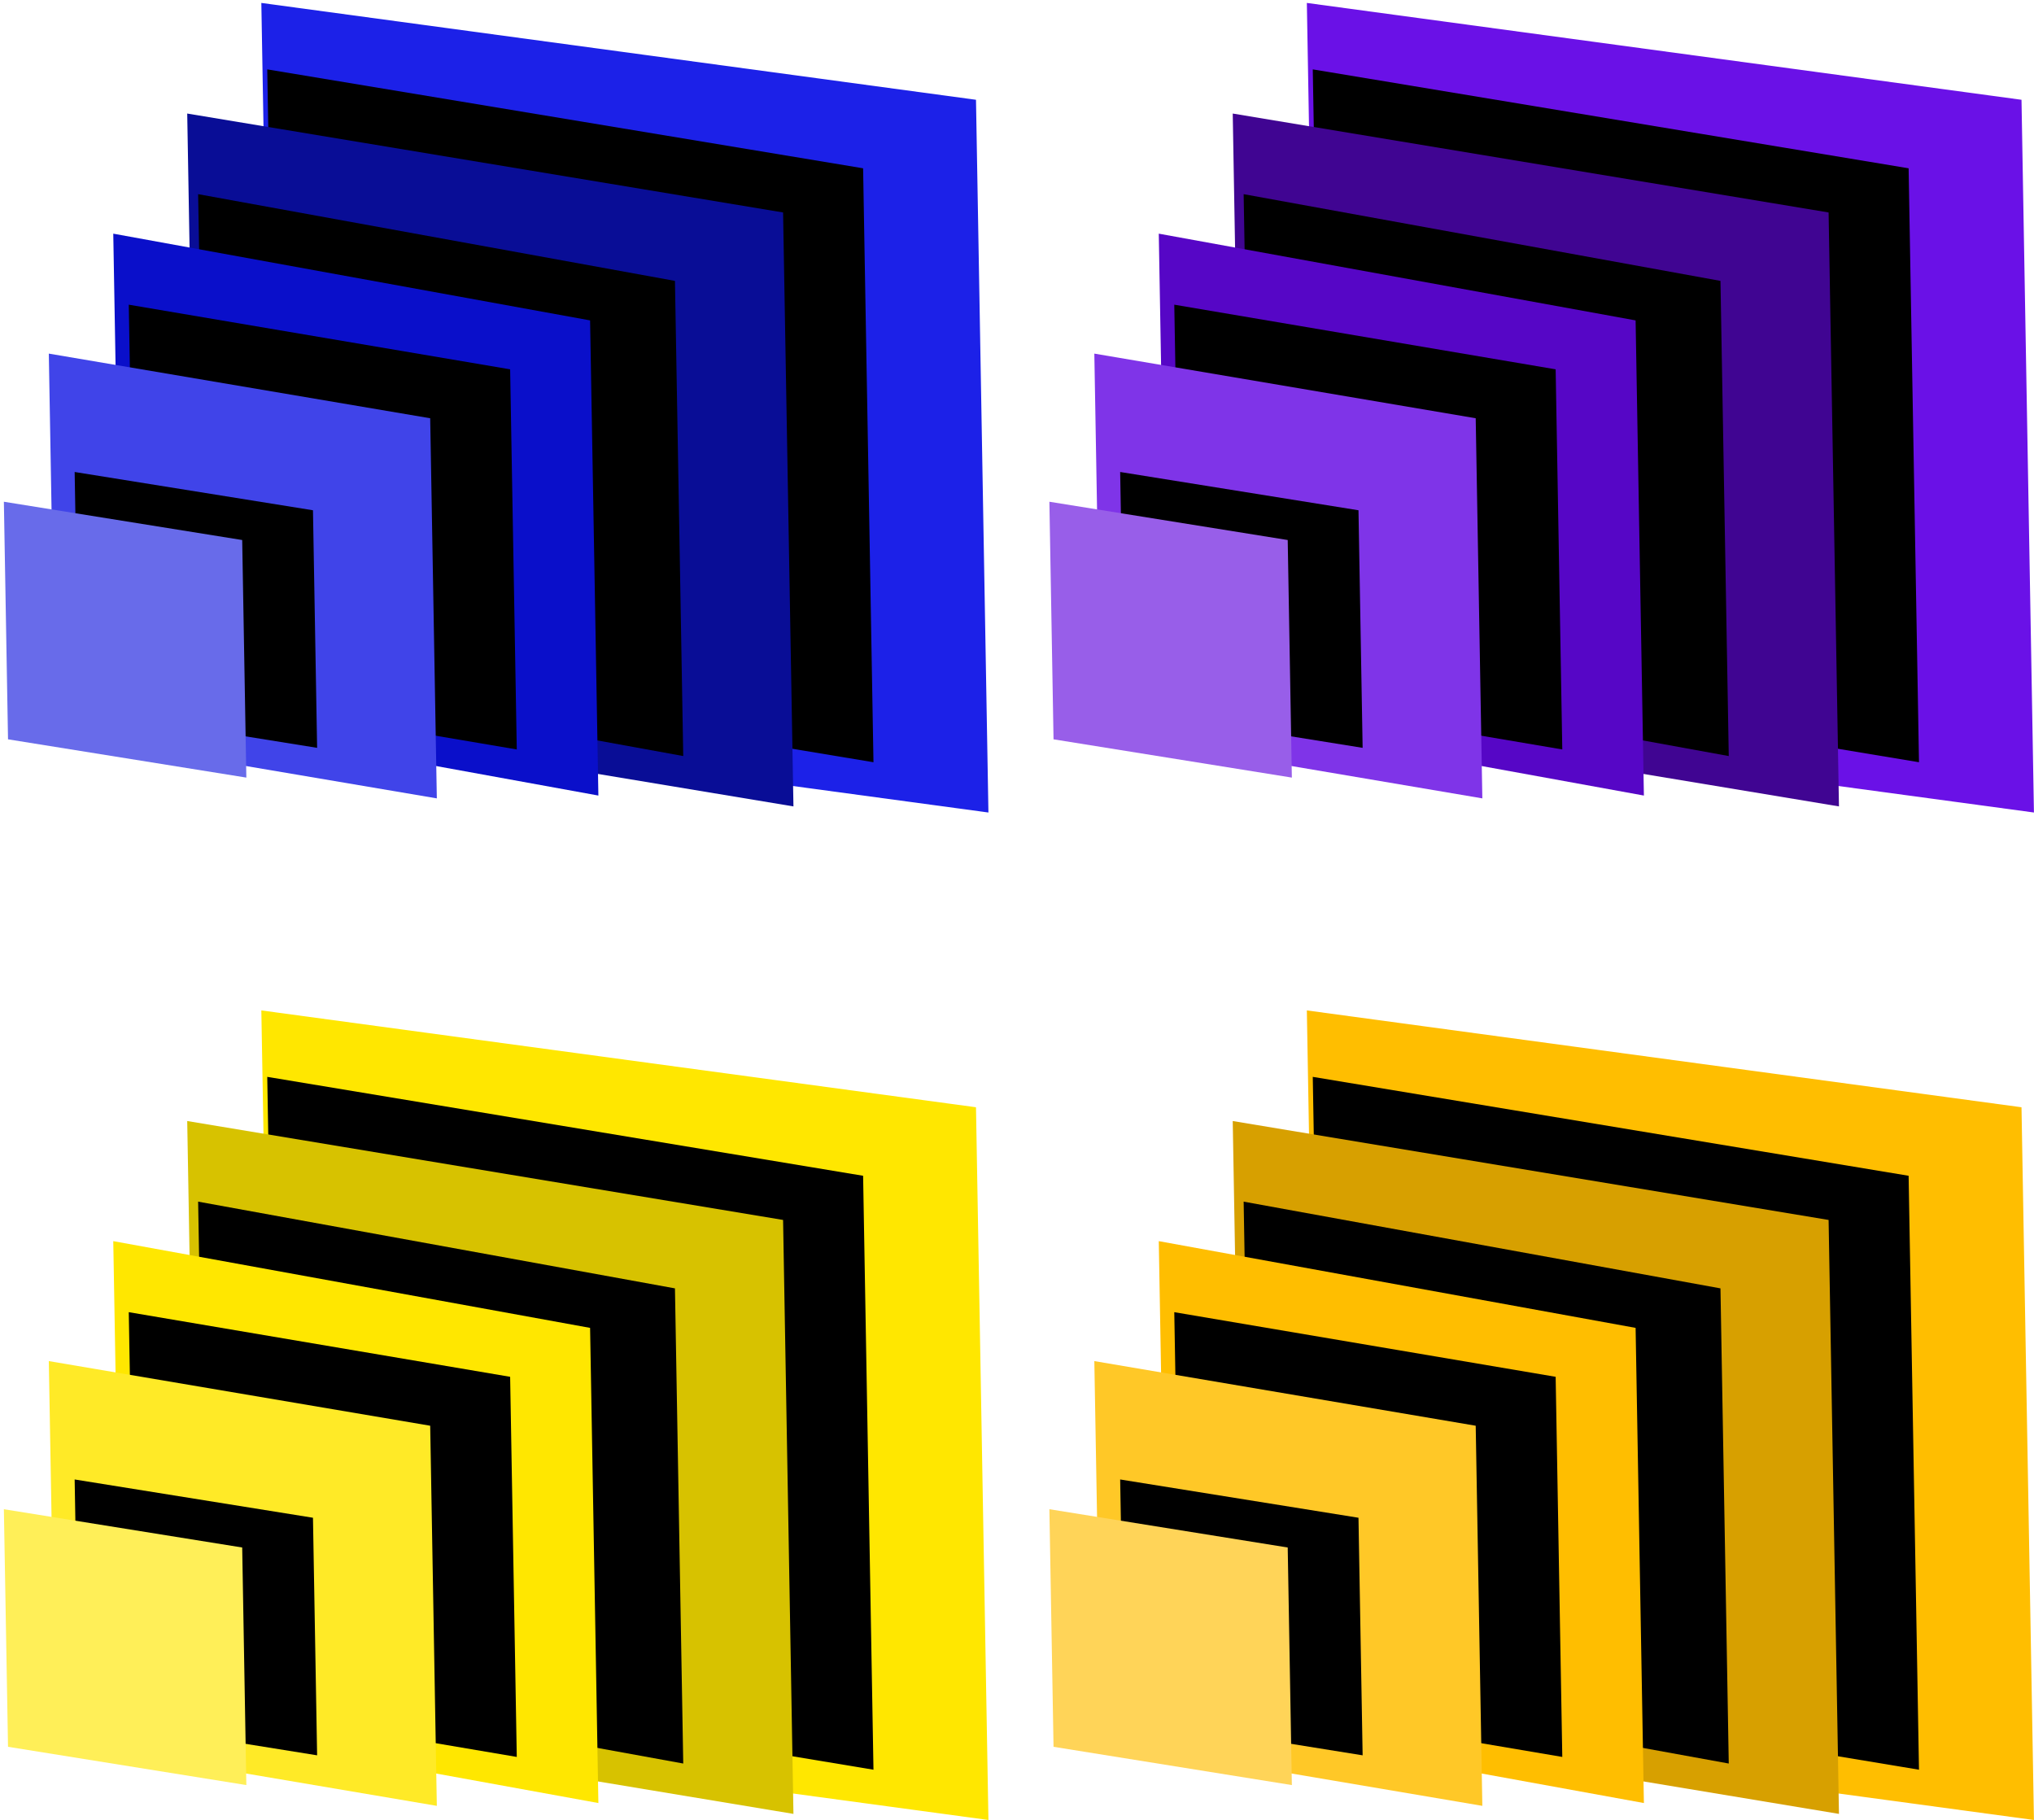 <?xml version="1.0" encoding="UTF-8"?>
<svg width="428px" height="383px" viewBox="0 0 428 383" version="1.1" xmlns="http://www.w3.org/2000/svg" xmlns:xlink="http://www.w3.org/1999/xlink">
    <!-- Generator: Sketch 43.1 (39012) - http://www.bohemiancoding.com/sketch -->
    <title>Group 3</title>
    <desc>Created with Sketch.</desc>
    <defs>
        <polygon id="path-1" points="17 -2.84217094e-14 142 23 142 148 17 125"></polygon>
        <filter x="-5.6%" y="-3.4%" width="111.2%" height="109.5%" filterUnits="objectBoundingBox" id="filter-2">
            <feOffset dx="0" dy="2" in="SourceAlpha" result="shadowOffsetOuter1"></feOffset>
            <feGaussianBlur stdDeviation="2" in="shadowOffsetOuter1" result="shadowBlurOuter1"></feGaussianBlur>
            <feColorMatrix values="0 0 0 0 0   0 0 0 0 0   0 0 0 0 0  0 0 0 0.5 0" type="matrix" in="shadowBlurOuter1"></feColorMatrix>
        </filter>
        <polygon id="path-3" points="18 0 118 20 118 120 18 100"></polygon>
        <filter x="-11.5%" y="-7.9%" width="123.0%" height="119.2%" filterUnits="objectBoundingBox" id="filter-4">
            <feMorphology radius="1" operator="dilate" in="SourceAlpha" result="shadowSpreadOuter1"></feMorphology>
            <feOffset dx="0" dy="2" in="shadowSpreadOuter1" result="shadowOffsetOuter1"></feOffset>
            <feGaussianBlur stdDeviation="2.5" in="shadowOffsetOuter1" result="shadowBlurOuter1"></feGaussianBlur>
            <feColorMatrix values="0 0 0 0 0   0 0 0 0 0   0 0 0 0 0  0 0 0 0.3 0" type="matrix" in="shadowBlurOuter1"></feColorMatrix>
        </filter>
        <polygon id="path-5" points="12 0 92 15 92 95 12 80"></polygon>
        <filter x="-10.0%" y="-15.8%" width="132.5%" height="127.4%" filterUnits="objectBoundingBox" id="filter-6">
            <feMorphology radius="0.5" operator="dilate" in="SourceAlpha" result="shadowSpreadOuter1"></feMorphology>
            <feOffset dx="5" dy="-2" in="shadowSpreadOuter1" result="shadowOffsetOuter1"></feOffset>
            <feGaussianBlur stdDeviation="3" in="shadowOffsetOuter1" result="shadowBlurOuter1"></feGaussianBlur>
            <feColorMatrix values="0 0 0 0 0   0 0 0 0 0   0 0 0 0 0  0 0 0 0.4 0" type="matrix" in="shadowBlurOuter1"></feColorMatrix>
        </filter>
        <polygon id="path-7" points="10 0 60 8.929 60 58.929 10 50"></polygon>
        <filter x="-16.0%" y="-22.1%" width="152.0%" height="144.1%" filterUnits="objectBoundingBox" id="filter-8">
            <feMorphology radius="1" operator="dilate" in="SourceAlpha" result="shadowSpreadOuter1"></feMorphology>
            <feOffset dx="5" dy="0" in="shadowSpreadOuter1" result="shadowOffsetOuter1"></feOffset>
            <feGaussianBlur stdDeviation="2.5" in="shadowOffsetOuter1" result="shadowBlurOuter1"></feGaussianBlur>
            <feColorMatrix values="0 0 0 0 0   0 0 0 0 0   0 0 0 0 0  0 0 0 0.5 0" type="matrix" in="shadowBlurOuter1"></feColorMatrix>
        </filter>
        <polygon id="path-9" points="17 -2.84217094e-14 142 23 142 148 17 125"></polygon>
        <filter x="-5.6%" y="-3.4%" width="111.2%" height="109.5%" filterUnits="objectBoundingBox" id="filter-10">
            <feOffset dx="0" dy="2" in="SourceAlpha" result="shadowOffsetOuter1"></feOffset>
            <feGaussianBlur stdDeviation="2" in="shadowOffsetOuter1" result="shadowBlurOuter1"></feGaussianBlur>
            <feColorMatrix values="0 0 0 0 0   0 0 0 0 0   0 0 0 0 0  0 0 0 0.5 0" type="matrix" in="shadowBlurOuter1"></feColorMatrix>
        </filter>
        <polygon id="path-11" points="18 0 118 20 118 120 18 100"></polygon>
        <filter x="-11.5%" y="-7.9%" width="123.0%" height="119.2%" filterUnits="objectBoundingBox" id="filter-12">
            <feMorphology radius="1" operator="dilate" in="SourceAlpha" result="shadowSpreadOuter1"></feMorphology>
            <feOffset dx="0" dy="2" in="shadowSpreadOuter1" result="shadowOffsetOuter1"></feOffset>
            <feGaussianBlur stdDeviation="2.5" in="shadowOffsetOuter1" result="shadowBlurOuter1"></feGaussianBlur>
            <feColorMatrix values="0 0 0 0 0   0 0 0 0 0   0 0 0 0 0  0 0 0 0.3 0" type="matrix" in="shadowBlurOuter1"></feColorMatrix>
        </filter>
        <polygon id="path-13" points="12 0 92 15 92 95 12 80"></polygon>
        <filter x="-10.0%" y="-15.8%" width="132.5%" height="127.4%" filterUnits="objectBoundingBox" id="filter-14">
            <feMorphology radius="0.5" operator="dilate" in="SourceAlpha" result="shadowSpreadOuter1"></feMorphology>
            <feOffset dx="5" dy="-2" in="shadowSpreadOuter1" result="shadowOffsetOuter1"></feOffset>
            <feGaussianBlur stdDeviation="3" in="shadowOffsetOuter1" result="shadowBlurOuter1"></feGaussianBlur>
            <feColorMatrix values="0 0 0 0 0   0 0 0 0 0   0 0 0 0 0  0 0 0 0.4 0" type="matrix" in="shadowBlurOuter1"></feColorMatrix>
        </filter>
        <polygon id="path-15" points="10 0 60 8.929 60 58.929 10 50"></polygon>
        <filter x="-16.0%" y="-22.1%" width="152.0%" height="144.1%" filterUnits="objectBoundingBox" id="filter-16">
            <feMorphology radius="1" operator="dilate" in="SourceAlpha" result="shadowSpreadOuter1"></feMorphology>
            <feOffset dx="5" dy="0" in="shadowSpreadOuter1" result="shadowOffsetOuter1"></feOffset>
            <feGaussianBlur stdDeviation="2.5" in="shadowOffsetOuter1" result="shadowBlurOuter1"></feGaussianBlur>
            <feColorMatrix values="0 0 0 0 0   0 0 0 0 0   0 0 0 0 0  0 0 0 0.5 0" type="matrix" in="shadowBlurOuter1"></feColorMatrix>
        </filter>
        <polygon id="path-17" points="17 -2.84217094e-14 142 23 142 148 17 125"></polygon>
        <filter x="-5.6%" y="-3.4%" width="111.2%" height="109.5%" filterUnits="objectBoundingBox" id="filter-18">
            <feOffset dx="0" dy="2" in="SourceAlpha" result="shadowOffsetOuter1"></feOffset>
            <feGaussianBlur stdDeviation="2" in="shadowOffsetOuter1" result="shadowBlurOuter1"></feGaussianBlur>
            <feColorMatrix values="0 0 0 0 0   0 0 0 0 0   0 0 0 0 0  0 0 0 0.5 0" type="matrix" in="shadowBlurOuter1"></feColorMatrix>
        </filter>
        <polygon id="path-19" points="18 0 118 20 118 120 18 100"></polygon>
        <filter x="-11.5%" y="-7.9%" width="123.0%" height="119.2%" filterUnits="objectBoundingBox" id="filter-20">
            <feMorphology radius="1" operator="dilate" in="SourceAlpha" result="shadowSpreadOuter1"></feMorphology>
            <feOffset dx="0" dy="2" in="shadowSpreadOuter1" result="shadowOffsetOuter1"></feOffset>
            <feGaussianBlur stdDeviation="2.5" in="shadowOffsetOuter1" result="shadowBlurOuter1"></feGaussianBlur>
            <feColorMatrix values="0 0 0 0 0   0 0 0 0 0   0 0 0 0 0  0 0 0 0.3 0" type="matrix" in="shadowBlurOuter1"></feColorMatrix>
        </filter>
        <polygon id="path-21" points="12 0 92 15 92 95 12 80"></polygon>
        <filter x="-10.0%" y="-15.8%" width="132.5%" height="127.4%" filterUnits="objectBoundingBox" id="filter-22">
            <feMorphology radius="0.5" operator="dilate" in="SourceAlpha" result="shadowSpreadOuter1"></feMorphology>
            <feOffset dx="5" dy="-2" in="shadowSpreadOuter1" result="shadowOffsetOuter1"></feOffset>
            <feGaussianBlur stdDeviation="3" in="shadowOffsetOuter1" result="shadowBlurOuter1"></feGaussianBlur>
            <feColorMatrix values="0 0 0 0 0   0 0 0 0 0   0 0 0 0 0  0 0 0 0.4 0" type="matrix" in="shadowBlurOuter1"></feColorMatrix>
        </filter>
        <polygon id="path-23" points="10 2.27373675e-13 60 8.929 60 58.929 10 50"></polygon>
        <filter x="-16.0%" y="-22.1%" width="152.0%" height="144.1%" filterUnits="objectBoundingBox" id="filter-24">
            <feMorphology radius="1" operator="dilate" in="SourceAlpha" result="shadowSpreadOuter1"></feMorphology>
            <feOffset dx="5" dy="0" in="shadowSpreadOuter1" result="shadowOffsetOuter1"></feOffset>
            <feGaussianBlur stdDeviation="2.5" in="shadowOffsetOuter1" result="shadowBlurOuter1"></feGaussianBlur>
            <feColorMatrix values="0 0 0 0 0   0 0 0 0 0   0 0 0 0 0  0 0 0 0.5 0" type="matrix" in="shadowBlurOuter1"></feColorMatrix>
        </filter>
        <polygon id="path-25" points="17 -2.84217094e-14 142 23 142 148 17 125"></polygon>
        <filter x="-5.6%" y="-3.4%" width="111.2%" height="109.5%" filterUnits="objectBoundingBox" id="filter-26">
            <feOffset dx="0" dy="2" in="SourceAlpha" result="shadowOffsetOuter1"></feOffset>
            <feGaussianBlur stdDeviation="2" in="shadowOffsetOuter1" result="shadowBlurOuter1"></feGaussianBlur>
            <feColorMatrix values="0 0 0 0 0   0 0 0 0 0   0 0 0 0 0  0 0 0 0.5 0" type="matrix" in="shadowBlurOuter1"></feColorMatrix>
        </filter>
        <polygon id="path-27" points="18 0 118 20 118 120 18 100"></polygon>
        <filter x="-11.5%" y="-7.9%" width="123.0%" height="119.2%" filterUnits="objectBoundingBox" id="filter-28">
            <feMorphology radius="1" operator="dilate" in="SourceAlpha" result="shadowSpreadOuter1"></feMorphology>
            <feOffset dx="0" dy="2" in="shadowSpreadOuter1" result="shadowOffsetOuter1"></feOffset>
            <feGaussianBlur stdDeviation="2.5" in="shadowOffsetOuter1" result="shadowBlurOuter1"></feGaussianBlur>
            <feColorMatrix values="0 0 0 0 0   0 0 0 0 0   0 0 0 0 0  0 0 0 0.3 0" type="matrix" in="shadowBlurOuter1"></feColorMatrix>
        </filter>
        <polygon id="path-29" points="12 0 92 15 92 95 12 80"></polygon>
        <filter x="-10.0%" y="-15.8%" width="132.5%" height="127.4%" filterUnits="objectBoundingBox" id="filter-30">
            <feMorphology radius="0.5" operator="dilate" in="SourceAlpha" result="shadowSpreadOuter1"></feMorphology>
            <feOffset dx="5" dy="-2" in="shadowSpreadOuter1" result="shadowOffsetOuter1"></feOffset>
            <feGaussianBlur stdDeviation="3" in="shadowOffsetOuter1" result="shadowBlurOuter1"></feGaussianBlur>
            <feColorMatrix values="0 0 0 0 0   0 0 0 0 0   0 0 0 0 0  0 0 0 0.4 0" type="matrix" in="shadowBlurOuter1"></feColorMatrix>
        </filter>
        <polygon id="path-31" points="10 -1.13686838e-13 60 8.929 60 58.929 10 50"></polygon>
        <filter x="-16.0%" y="-22.1%" width="152.0%" height="144.1%" filterUnits="objectBoundingBox" id="filter-32">
            <feMorphology radius="1" operator="dilate" in="SourceAlpha" result="shadowSpreadOuter1"></feMorphology>
            <feOffset dx="5" dy="0" in="shadowSpreadOuter1" result="shadowOffsetOuter1"></feOffset>
            <feGaussianBlur stdDeviation="2.5" in="shadowOffsetOuter1" result="shadowBlurOuter1"></feGaussianBlur>
            <feColorMatrix values="0 0 0 0 0   0 0 0 0 0   0 0 0 0 0  0 0 0 0.5 0" type="matrix" in="shadowBlurOuter1"></feColorMatrix>
        </filter>
    </defs>
    <g id="Page-1" stroke="none" stroke-width="1" fill="none" fill-rule="evenodd">
        <g id="1024-copy-6" transform="translate(-104, -196)">
            <g id="Group-3" transform="translate(103, 194)">
                <g id="Group-2" transform="translate(104.494, 88.284) rotate(-1) translate(-104.494, -88.284) translate(1.494, 1.784)">
                    <polygon id="Rectangle-14" fill="#1C21E8" points="56 0 206 23 206 173 56 150"></polygon>
                    <g id="Four" transform="translate(40, 12)">
                        <g id="Rectangle-12" fill-opacity="1" fill="black">
                            <use filter="url(#filter-2)" xlink:href="#path-1"></use>
                        </g>
                        <polygon id="Rectangle-12" fill="#090D96" points="0 11 125 34 125 159 0 136"></polygon>
                    </g>
                    <g id="Three" transform="translate(24, 38)">
                        <g id="Rectangle" fill-opacity="1" fill="black">
                            <use filter="url(#filter-4)" xlink:href="#path-3"></use>
                        </g>
                        <polygon id="Rectangle" fill="#0A0FCA" points="0 10 100 30 100 130 0 110"></polygon>
                    </g>
                    <g id="Two" transform="translate(10, 65)">
                        <g id="Rectangle" fill-opacity="1" fill="black">
                            <use filter="url(#filter-6)" xlink:href="#path-5"></use>
                        </g>
                        <polygon id="Rectangle" fill="#4044E9" points="0 8 80 23 80 103 0 88"></polygon>
                    </g>
                    <g id="One" transform="translate(0, 98)">
                        <g id="Group">
                            <g id="Rectangle" fill-opacity="1" fill="black">
                                <use filter="url(#filter-8)" xlink:href="#path-7"></use>
                            </g>
                            <polygon id="Rectangle" fill="#686BEA" points="0 6 50 14.929 50 64.929 0 56"></polygon>
                        </g>
                    </g>
                </g>
                <g id="Group-2" transform="translate(324.494, 88.284) rotate(-1) translate(-324.494, -88.284) translate(221.494, 1.784)">
                    <polygon id="Rectangle-14" fill="#6A11E7" points="56 -5.68434189e-14 206 23 206 173 56 150"></polygon>
                    <g id="Four" transform="translate(40, 12)">
                        <g id="Rectangle-12" fill-opacity="1" fill="black">
                            <use filter="url(#filter-10)" xlink:href="#path-9"></use>
                        </g>
                        <polygon id="Rectangle-12" fill="#400592" points="7.38964445e-13 11 125 34 125 159 7.38964445e-13 136"></polygon>
                    </g>
                    <g id="Three" transform="translate(24, 38)">
                        <g id="Rectangle" fill-opacity="1" fill="black">
                            <use filter="url(#filter-12)" xlink:href="#path-11"></use>
                        </g>
                        <polygon id="Rectangle" fill="#5606C6" points="-6.25277607e-13 10 100 30 100 130 -6.25277607e-13 110"></polygon>
                    </g>
                    <g id="Two" transform="translate(10, 65)">
                        <g id="Rectangle" fill-opacity="1" fill="black">
                            <use filter="url(#filter-14)" xlink:href="#path-13"></use>
                        </g>
                        <polygon id="Rectangle" fill="#7F34E8" points="2.27373675e-13 8 80 23 80 103 2.27373675e-13 88"></polygon>
                    </g>
                    <g id="One" transform="translate(0, 98)">
                        <g id="Group" transform="translate(0, 0)">
                            <g id="Rectangle" fill-opacity="1" fill="black">
                                <use filter="url(#filter-16)" xlink:href="#path-15"></use>
                            </g>
                            <polygon id="Rectangle" fill="#985EE9" points="-1.70530257e-13 6 50 14.929 50 64.929 -1.70530257e-13 56"></polygon>
                        </g>
                    </g>
                </g>
                <g id="Group-2" transform="translate(104.494, 300.284) rotate(-1) translate(-104.494, -300.284) translate(1.494, 213.784)">
                    <polygon id="Rectangle-14" fill="#FFE700" points="56 0 206 23 206 173 56 150"></polygon>
                    <g id="Four" transform="translate(40, 12)">
                        <g id="Rectangle-12" fill-opacity="1" fill="black">
                            <use filter="url(#filter-18)" xlink:href="#path-17"></use>
                        </g>
                        <polygon id="Rectangle-12" fill="#D7C200" points="0 11 125 34 125 159 0 136"></polygon>
                    </g>
                    <g id="Three" transform="translate(24, 38)">
                        <g id="Rectangle" fill-opacity="1" fill="black">
                            <use filter="url(#filter-20)" xlink:href="#path-19"></use>
                        </g>
                        <polygon id="Rectangle" fill="#FFE700" points="0 10 100 30 100 130 0 110"></polygon>
                    </g>
                    <g id="Two" transform="translate(10, 65)">
                        <g id="Rectangle" fill-opacity="1" fill="black">
                            <use filter="url(#filter-22)" xlink:href="#path-21"></use>
                        </g>
                        <polygon id="Rectangle" fill="#FFEA27" points="0 8 80 23 80 103 0 88"></polygon>
                    </g>
                    <g id="One" transform="translate(0, 98)">
                        <g id="Rectangle" fill-opacity="1" fill="black">
                            <use filter="url(#filter-24)" xlink:href="#path-23"></use>
                        </g>
                        <polygon id="Rectangle" fill="#FFEF58" points="-7.531753e-13 6 50 14.929 50 64.929 -7.531753e-13 56"></polygon>
                    </g>
                </g>
                <g id="Group-2" transform="translate(324.494, 300.284) rotate(-1) translate(-324.494, -300.284) translate(221.494, 213.784)">
                    <polygon id="Rectangle-14" fill="#FFBE00" points="56 5.68434189e-14 206 23 206 173 56 150"></polygon>
                    <g id="Four" transform="translate(40, 12)">
                        <g id="Rectangle-12" fill-opacity="1" fill="black">
                            <use filter="url(#filter-26)" xlink:href="#path-25"></use>
                        </g>
                        <polygon id="Rectangle-12" fill="#D7A000" points="7.95807864e-13 11 125 34 125 159 7.95807864e-13 136"></polygon>
                    </g>
                    <g id="Three" transform="translate(24, 38)">
                        <g id="Rectangle" fill-opacity="1" fill="black">
                            <use filter="url(#filter-28)" xlink:href="#path-27"></use>
                        </g>
                        <polygon id="Rectangle" fill="#FFBE00" points="-5.68434189e-13 10 100 30 100 130 -5.68434189e-13 110"></polygon>
                    </g>
                    <g id="Two" transform="translate(10, 65)">
                        <g id="Rectangle" fill-opacity="1" fill="black">
                            <use filter="url(#filter-30)" xlink:href="#path-29"></use>
                        </g>
                        <polygon id="Rectangle" fill="#FFC827" points="0 8 80 23 80 103 0 88"></polygon>
                    </g>
                    <g id="One" transform="translate(0, 98)">
                        <g id="Rectangle" fill-opacity="1" fill="black">
                            <use filter="url(#filter-32)" xlink:href="#path-31"></use>
                        </g>
                        <polygon id="Rectangle" fill="#FFD458" points="-7.38964445e-13 6 50 14.929 50 64.929 -7.38964445e-13 56"></polygon>
                    </g>
                </g>
            </g>
        </g>
    </g>
</svg>